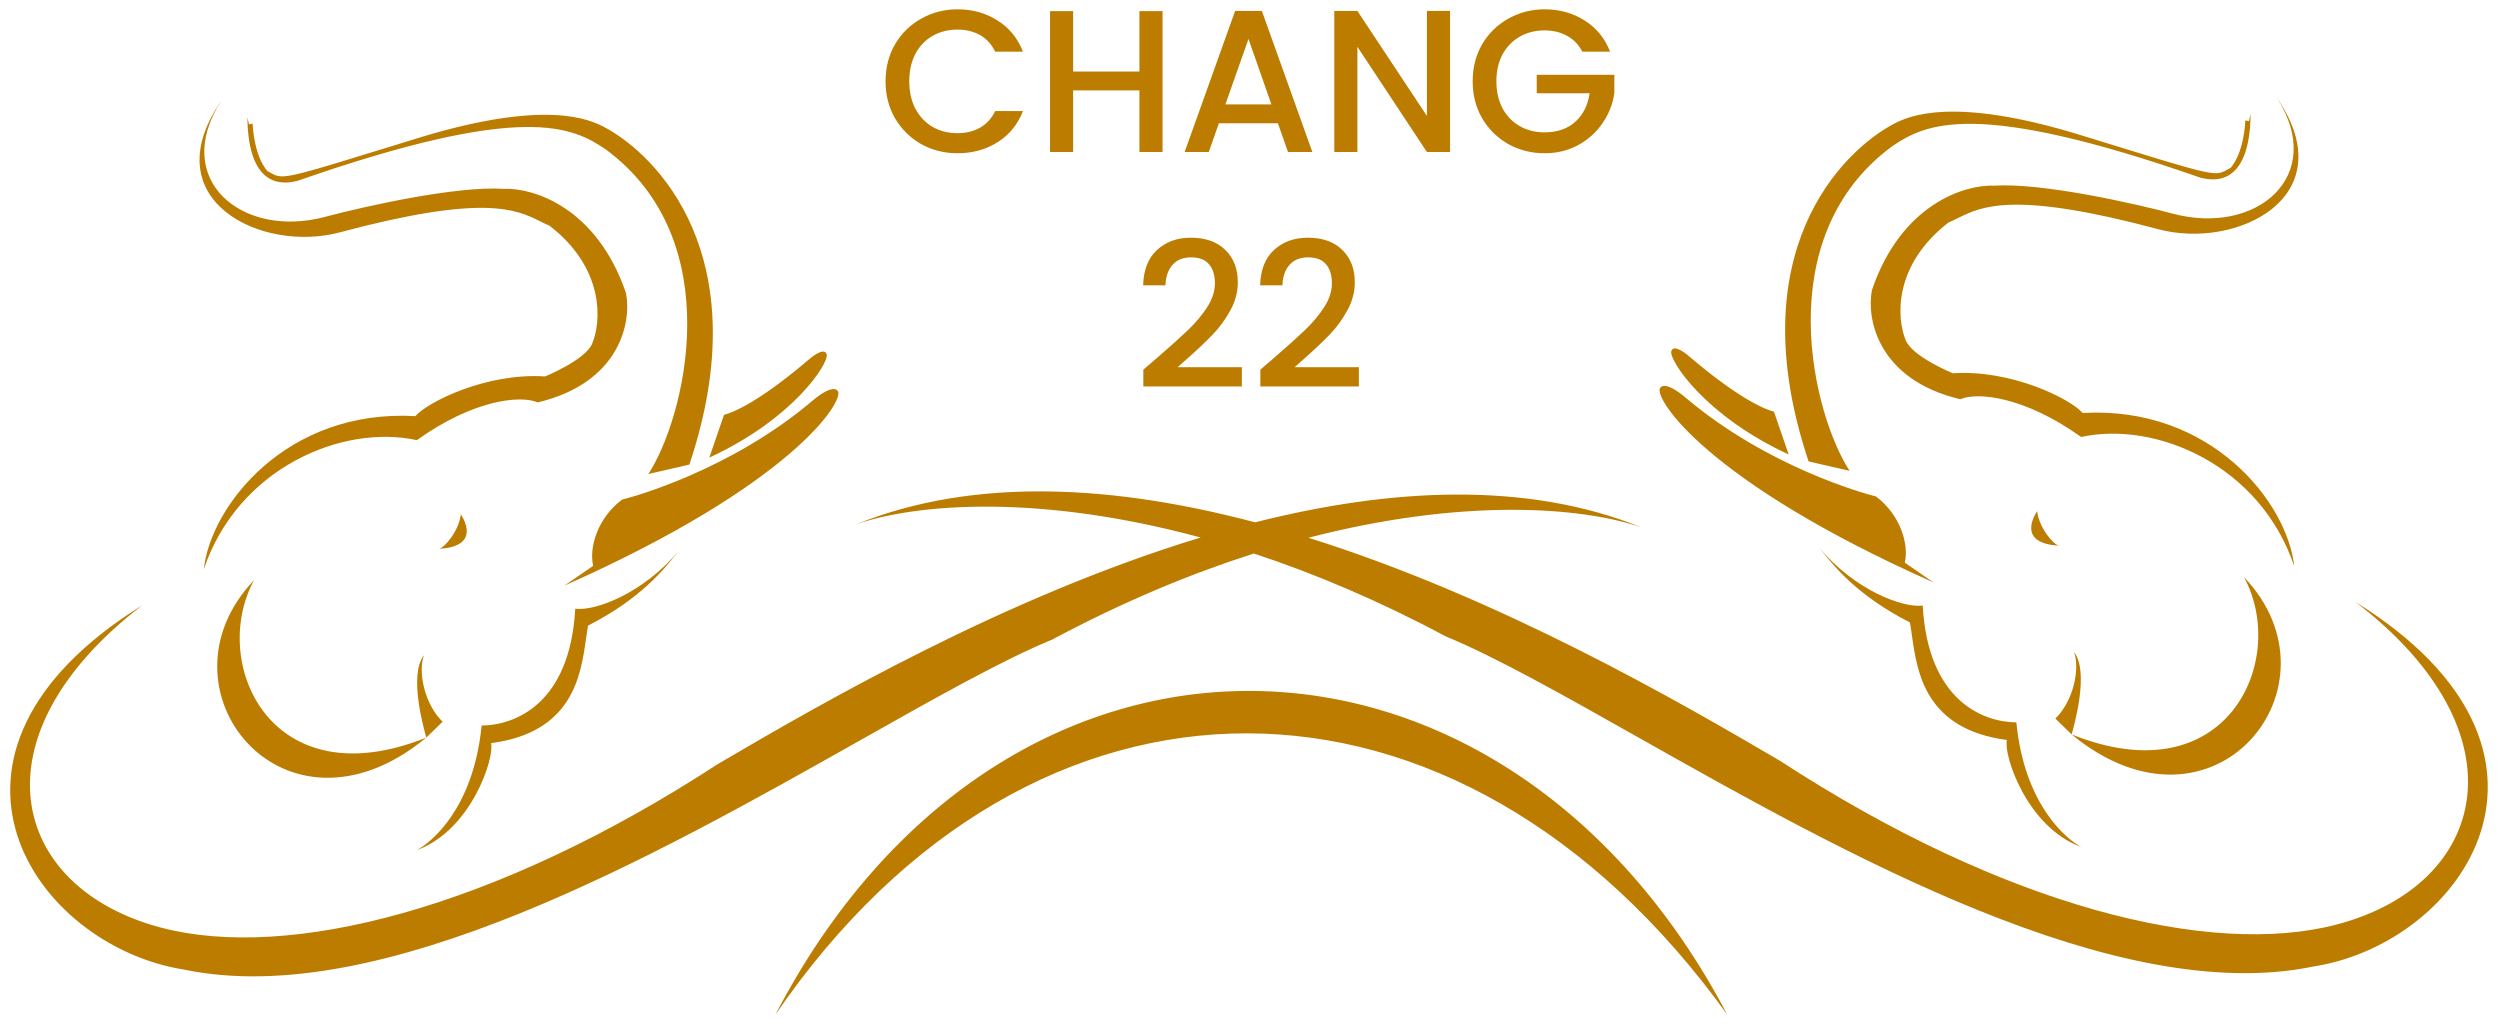 <svg width="148" height="61" viewBox="0 0 148 61" fill="none" xmlns="http://www.w3.org/2000/svg">
<path fill-rule="evenodd" clip-rule="evenodd" d="M52.989 2.616C52.612 3.264 52.425 3.996 52.425 4.812C52.425 5.628 52.612 6.36 52.989 7.008C53.373 7.656 53.889 8.164 54.536 8.532C55.184 8.892 55.901 9.072 56.684 9.072C57.572 9.072 58.361 8.856 59.048 8.424C59.745 7.992 60.248 7.376 60.56 6.576H58.916C58.7 7.016 58.401 7.344 58.017 7.56C57.633 7.776 57.188 7.884 56.684 7.884C56.133 7.884 55.641 7.76 55.209 7.512C54.776 7.256 54.437 6.896 54.188 6.432C53.949 5.968 53.828 5.428 53.828 4.812C53.828 4.196 53.949 3.656 54.188 3.192C54.437 2.728 54.776 2.372 55.209 2.124C55.641 1.876 56.133 1.752 56.684 1.752C57.188 1.752 57.633 1.86 58.017 2.076C58.401 2.292 58.7 2.62 58.916 3.06H60.56C60.248 2.26 59.745 1.644 59.048 1.212C58.361 0.772 57.572 0.552 56.684 0.552C55.908 0.552 55.193 0.736 54.536 1.104C53.889 1.464 53.373 1.968 52.989 2.616ZM68.822 9V0.66H67.454V4.236H63.53V0.66H62.162V9H63.53V5.352H67.454V9H68.822ZM72.159 7.296H75.651L76.251 9H77.691L74.703 0.648H73.119L70.131 9H71.559L72.159 7.296ZM73.911 2.304L75.267 6.18H72.543L73.911 2.304ZM84.474 9H85.842V0.648H84.474V6.864L80.358 0.648H78.99V9H80.358V2.772L84.474 9ZM92.774 2.124C93.158 2.332 93.458 2.644 93.674 3.06H95.318C95.006 2.26 94.502 1.644 93.806 1.212C93.118 0.772 92.33 0.552 91.442 0.552C90.666 0.552 89.95 0.736 89.294 1.104C88.646 1.464 88.13 1.968 87.746 2.616C87.37 3.264 87.182 3.996 87.182 4.812C87.182 5.628 87.37 6.36 87.746 7.008C88.13 7.656 88.646 8.164 89.294 8.532C89.942 8.892 90.658 9.072 91.442 9.072C92.17 9.072 92.83 8.912 93.422 8.592C94.022 8.264 94.506 7.828 94.874 7.284C95.25 6.74 95.482 6.144 95.57 5.496V4.428H90.974V5.52H94.106C94.002 6.232 93.718 6.796 93.254 7.212C92.79 7.628 92.186 7.836 91.442 7.836C90.89 7.836 90.398 7.712 89.966 7.464C89.534 7.216 89.194 6.864 88.946 6.408C88.706 5.944 88.586 5.412 88.586 4.812C88.586 4.212 88.706 3.684 88.946 3.228C89.194 2.772 89.534 2.42 89.966 2.172C90.398 1.924 90.89 1.8 91.442 1.8C91.946 1.8 92.39 1.908 92.774 2.124ZM70.362 19.508C69.922 19.932 69.318 20.476 68.55 21.14L67.686 21.884V22.88H73.518V21.74H69.714L70.254 21.26C70.878 20.708 71.39 20.224 71.79 19.808C72.198 19.384 72.546 18.908 72.834 18.38C73.13 17.844 73.278 17.288 73.278 16.712C73.278 15.912 73.03 15.272 72.534 14.792C72.046 14.312 71.366 14.072 70.494 14.072C69.686 14.072 69.018 14.316 68.49 14.804C67.97 15.284 67.698 15.98 67.674 16.892H68.994C69.01 16.388 69.146 15.988 69.402 15.692C69.666 15.388 70.034 15.236 70.506 15.236C70.994 15.236 71.35 15.372 71.574 15.644C71.806 15.916 71.922 16.292 71.922 16.772C71.922 17.236 71.774 17.7 71.478 18.164C71.182 18.628 70.81 19.076 70.362 19.508ZM77.288 19.508C76.848 19.932 76.244 20.476 75.476 21.14L74.612 21.884V22.88H80.444V21.74H76.64L77.18 21.26C77.804 20.708 78.316 20.224 78.716 19.808C79.124 19.384 79.472 18.908 79.76 18.38C80.056 17.844 80.204 17.288 80.204 16.712C80.204 15.912 79.956 15.272 79.46 14.792C78.972 14.312 78.292 14.072 77.42 14.072C76.612 14.072 75.944 14.316 75.416 14.804C74.896 15.284 74.624 15.98 74.6 16.892H75.92C75.936 16.388 76.072 15.988 76.328 15.692C76.592 15.388 76.96 15.236 77.432 15.236C77.92 15.236 78.276 15.372 78.5 15.644C78.732 15.916 78.848 16.292 78.848 16.772C78.848 17.236 78.7 17.7 78.404 18.164C78.108 18.628 77.736 19.076 77.288 19.508ZM134.796 5.799C138.827 11.672 132.382 14.803 127.778 13.571C119.207 11.278 117.318 12.213 115.907 12.912C115.717 13.006 115.537 13.096 115.35 13.173C112.043 15.728 112.288 18.893 112.824 20.156C113.238 21.134 115.61 22.098 115.61 22.098C119.095 21.864 122.585 23.628 123.292 24.448C130.918 24.015 135.417 29.768 135.815 33.513C133.803 27.529 127.622 24.903 123.202 25.869C119.85 23.471 117.069 23.193 116.049 23.635C111.164 22.475 110.485 18.867 110.82 17.167C112.561 12.051 116.36 10.919 118.042 10.992C120.83 10.806 126.271 12.021 128.644 12.652C133.563 13.961 137.767 10.442 134.796 5.799ZM13.084 5.987C9.053 11.859 15.498 14.99 20.102 13.759C28.673 11.466 30.562 12.401 31.973 13.1C32.163 13.194 32.343 13.283 32.53 13.36C35.837 15.916 35.592 19.081 35.056 20.344C34.642 21.321 32.27 22.285 32.27 22.285C28.785 22.052 25.295 23.815 24.588 24.635C16.962 24.202 12.463 29.956 12.065 33.701C14.077 27.717 20.258 25.09 24.678 26.057C28.029 23.659 30.811 23.381 31.831 23.822C36.716 22.662 37.395 19.055 37.06 17.355C35.319 12.238 31.52 11.106 29.837 11.18C27.05 10.993 21.608 12.209 19.236 12.84C14.317 14.149 10.113 10.629 13.084 5.987ZM40.811 27.504L38.383 28.062C40.522 24.79 43.219 14.272 35.862 8.846C33.891 7.519 31.035 6.018 17.62 10.704L17.584 10.712C16.99 10.851 14.688 11.39 14.645 6.939L14.742 7.362L14.953 7.313C15.007 8.19 15.203 9.369 15.819 10.117C15.883 10.151 15.941 10.184 15.995 10.215C16.098 10.274 16.186 10.325 16.28 10.363C16.868 10.604 17.655 10.361 23.389 8.592L24.71 8.184C32.285 5.849 34.904 7.064 35.783 7.529C38.818 9.137 44.946 15.141 40.811 27.504ZM41.991 27.091C46.979 24.793 49.075 21.5 48.94 20.987C48.806 20.473 47.915 21.256 47.915 21.256C45.318 23.474 43.682 24.343 42.861 24.558L41.991 27.091ZM49.602 23.154C49.999 23.72 46.943 28.663 33.413 34.669L35.115 33.498C34.87 32.456 35.335 30.697 36.829 29.575C37.454 29.427 43.234 27.845 48.089 23.731C48.089 23.731 49.271 22.682 49.602 23.154ZM25.927 32.498C25.952 32.497 25.976 32.495 26 32.494C25.972 32.502 25.947 32.503 25.927 32.498ZM26 32.494C26.328 32.401 27.161 31.451 27.282 30.446C27.629 31 28.254 32.346 26 32.494ZM15.038 34.349C8.908 40.762 16.803 50.613 25.238 43.666C16.007 47.373 12.386 39.227 15.038 34.349ZM25.238 43.666L26.203 42.724C25.13 41.685 24.733 39.785 25.1 38.788C24.194 39.936 25.064 43.044 25.238 43.666ZM45.899 60.074C59.421 34.109 89.038 34.92 102.258 60.074C86.314 37.895 61.136 37.828 45.899 60.074ZM24.668 50.329C27.911 49.159 29.296 44.831 29.069 43.995C33.904 43.357 34.381 40.005 34.691 37.826C34.732 37.539 34.77 37.272 34.815 37.034C37.903 35.463 39.309 33.702 39.985 32.855C40.06 32.761 40.126 32.678 40.184 32.608C38.098 35.11 35.259 36.187 34.055 36.038C33.742 41.731 30.423 42.94 28.511 42.952C28.037 47.852 25.524 49.884 24.668 50.329ZM10.905 57.401C2.064 56.018 -5.801 44.682 8.418 35.834C-1.692 43.598 0.591 52.549 9.523 54.913C17.026 56.898 29.248 53.861 42.491 45.235C48.531 41.691 59.458 35.349 71.077 31.821C61.614 29.253 54.33 29.781 50.687 31.038C57.802 28.168 66.148 28.764 74.302 30.922C82.225 28.919 90.288 28.441 97.193 31.226C93.634 29.998 86.602 29.465 77.457 31.835C88.831 35.398 99.462 41.571 105.389 45.047C118.632 53.673 130.854 56.71 138.357 54.725C147.289 52.362 149.571 43.41 139.462 35.647C153.68 44.495 145.816 55.831 136.975 57.213C125.328 59.639 109.103 50.488 96.937 43.627C92.462 41.103 88.536 38.889 85.589 37.674C81.588 35.537 77.779 33.938 74.229 32.769C70.516 33.953 66.51 35.608 62.291 37.862C59.344 39.076 55.418 41.29 50.943 43.814C38.777 50.676 22.552 59.827 10.905 57.401ZM122.641 43.478C131.077 50.426 138.972 40.574 132.842 34.162C135.494 39.04 131.873 47.185 122.641 43.478ZM122.641 43.478L121.677 42.537C122.75 41.497 123.146 39.597 122.78 38.601C123.686 39.749 122.815 42.856 122.641 43.478ZM121.952 32.31C121.928 32.309 121.903 32.308 121.879 32.306C121.908 32.314 121.932 32.316 121.952 32.31ZM121.879 32.306C121.552 32.213 120.719 31.263 120.597 30.259C120.251 30.812 119.626 32.159 121.879 32.306ZM123.211 50.141C119.969 48.971 118.584 44.643 118.811 43.808C113.976 43.169 113.499 39.818 113.189 37.639C113.148 37.351 113.11 37.084 113.065 36.847C109.977 35.276 108.571 33.514 107.895 32.667L107.895 32.667L107.894 32.666L107.894 32.666C107.819 32.572 107.754 32.49 107.696 32.421C109.782 34.922 112.621 35.999 113.825 35.85C114.138 41.543 117.457 42.752 119.369 42.765C119.843 47.665 122.356 49.696 123.211 50.141ZM98.278 22.967C97.881 23.533 100.937 28.476 114.467 34.481L112.765 33.31C113.01 32.268 112.545 30.509 111.051 29.387C110.426 29.24 104.646 27.657 99.791 23.543C99.791 23.543 98.609 22.495 98.278 22.967ZM105.889 26.903C100.901 24.606 98.805 21.312 98.939 20.799C99.074 20.286 99.965 21.068 99.965 21.068C102.562 23.287 104.198 24.155 105.019 24.371L105.889 26.903ZM107.069 27.316L109.496 27.874C107.358 24.603 104.66 14.085 112.017 8.658C113.989 7.332 116.844 5.831 130.259 10.516L130.296 10.525C130.89 10.664 133.192 11.202 133.235 6.751L133.138 7.174L132.927 7.125C132.873 8.003 132.677 9.181 132.061 9.929C131.996 9.964 131.939 9.997 131.885 10.028C131.782 10.086 131.694 10.137 131.6 10.175C131.012 10.417 130.225 10.174 124.491 8.404L124.491 8.404L124.491 8.404L123.17 7.997C115.594 5.661 112.976 6.877 112.097 7.342C109.061 8.949 102.933 14.953 107.069 27.316Z" fill="#BC7C00"/>
</svg>

